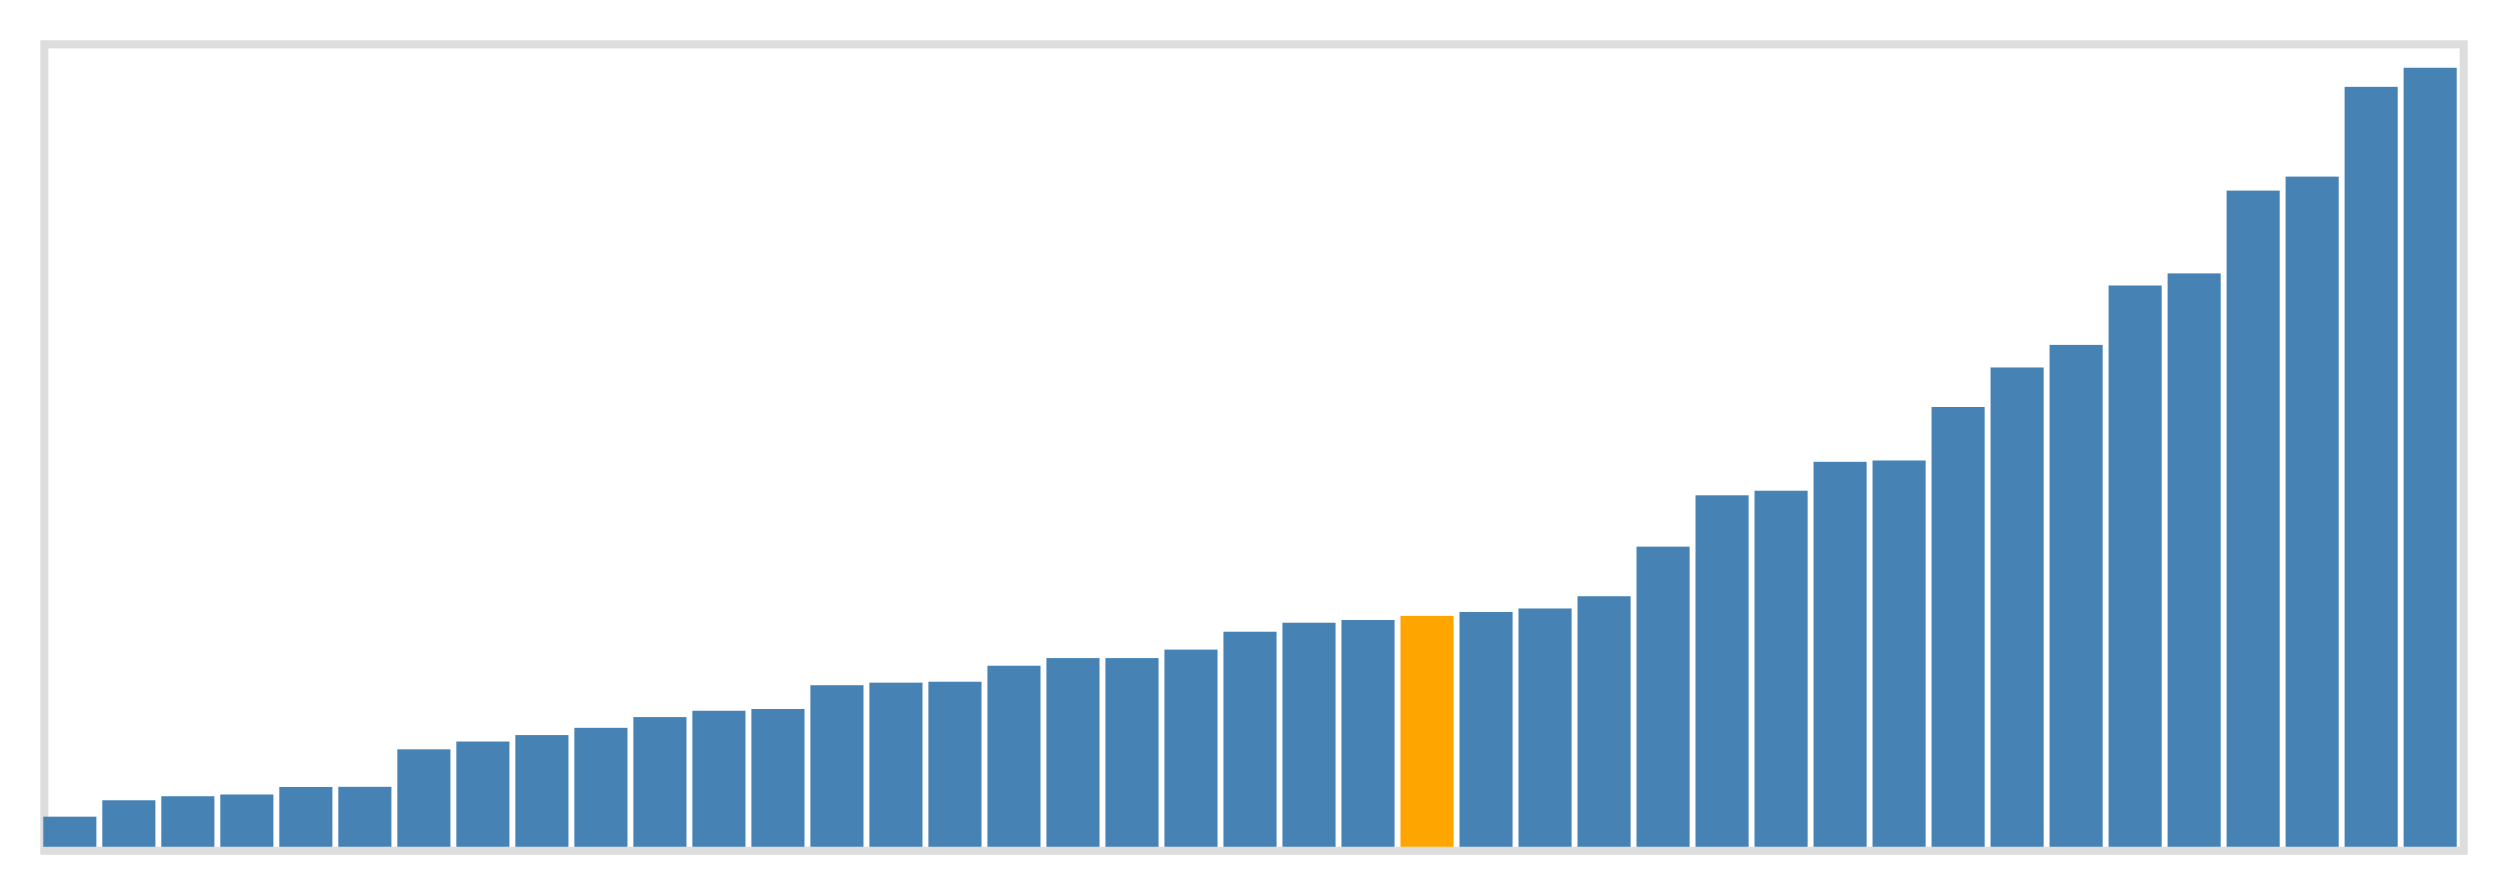 <svg class="marks" width="310" height="110" viewBox="0 0 310 110" version="1.1" xmlns="http://www.w3.org/2000/svg" xmlns:xlink="http://www.w3.org/1999/xlink"><g transform="translate(5,5)"><g class="mark-group role-frame root"><g transform="translate(0,0)"><path class="background" d="M0.5,0.5h300v100h-300Z" style="fill: none; stroke: #ddd;"></path><g><g class="mark-rect role-mark marks"><path d="M0.366,96.267h6.585v3.733h-6.585Z" style="fill: steelblue;"></path><path d="M7.683,94.233h6.585v5.767h-6.585Z" style="fill: steelblue;"></path><path d="M15,93.733h6.585v6.267h-6.585Z" style="fill: steelblue;"></path><path d="M22.317,93.517h6.585v6.483h-6.585Z" style="fill: steelblue;"></path><path d="M29.634,92.583h6.585v7.417h-6.585Z" style="fill: steelblue;"></path><path d="M36.951,92.567h6.585v7.433h-6.585Z" style="fill: steelblue;"></path><path d="M44.268,87.917h6.585v12.083h-6.585Z" style="fill: steelblue;"></path><path d="M51.585,86.95h6.585v13.05h-6.585Z" style="fill: steelblue;"></path><path d="M58.902,86.15h6.585v13.85h-6.585Z" style="fill: steelblue;"></path><path d="M66.22,85.25h6.585v14.75h-6.585Z" style="fill: steelblue;"></path><path d="M73.537,83.917h6.585v16.083h-6.585Z" style="fill: steelblue;"></path><path d="M80.854,83.133h6.585v16.867h-6.585Z" style="fill: steelblue;"></path><path d="M88.171,82.917h6.585v17.083h-6.585Z" style="fill: steelblue;"></path><path d="M95.488,79.967h6.585v20.033h-6.585Z" style="fill: steelblue;"></path><path d="M102.805,79.65h6.585v20.35h-6.585Z" style="fill: steelblue;"></path><path d="M110.122,79.533h6.585v20.467h-6.585Z" style="fill: steelblue;"></path><path d="M117.439,77.55h6.585v22.45h-6.585Z" style="fill: steelblue;"></path><path d="M124.756,76.6h6.585v23.4h-6.585Z" style="fill: steelblue;"></path><path d="M132.073,76.6h6.585v23.4h-6.585Z" style="fill: steelblue;"></path><path d="M139.39,75.55h6.585v24.45h-6.585Z" style="fill: steelblue;"></path><path d="M146.707,73.333h6.585v26.667h-6.585Z" style="fill: steelblue;"></path><path d="M154.024,72.217h6.585v27.783h-6.585Z" style="fill: steelblue;"></path><path d="M161.341,71.883h6.585v28.117h-6.585Z" style="fill: steelblue;"></path><path d="M168.659,71.367h6.585v28.633h-6.585Z" style="fill: orange;"></path><path d="M175.976,70.883h6.585v29.117h-6.585Z" style="fill: steelblue;"></path><path d="M183.293,70.45h6.585v29.55h-6.585Z" style="fill: steelblue;"></path><path d="M190.61,68.933h6.585v31.067h-6.585Z" style="fill: steelblue;"></path><path d="M197.927,62.783h6.585v37.217h-6.585Z" style="fill: steelblue;"></path><path d="M205.244,56.417h6.585v43.583h-6.585Z" style="fill: steelblue;"></path><path d="M212.561,55.85h6.585v44.15h-6.585Z" style="fill: steelblue;"></path><path d="M219.878,52.267h6.585v47.733h-6.585Z" style="fill: steelblue;"></path><path d="M227.195,52.1h6.585v47.9h-6.585Z" style="fill: steelblue;"></path><path d="M234.512,45.467h6.585v54.533h-6.585Z" style="fill: steelblue;"></path><path d="M241.829,40.567h6.585v59.433h-6.585Z" style="fill: steelblue;"></path><path d="M249.146,37.767h6.585v62.233h-6.585Z" style="fill: steelblue;"></path><path d="M256.463,30.4h6.585v69.6h-6.585Z" style="fill: steelblue;"></path><path d="M263.78,28.9h6.585v71.1h-6.585Z" style="fill: steelblue;"></path><path d="M271.098,18.633h6.585v81.367h-6.585Z" style="fill: steelblue;"></path><path d="M278.415,16.9h6.585v83.1h-6.585Z" style="fill: steelblue;"></path><path d="M285.732,5.767h6.585v94.233h-6.585Z" style="fill: steelblue;"></path><path d="M293.049,3.4h6.585v96.6h-6.585Z" style="fill: steelblue;"></path></g></g><path class="foreground" d="" style="display: none; fill: none;"></path></g></g></g></svg>